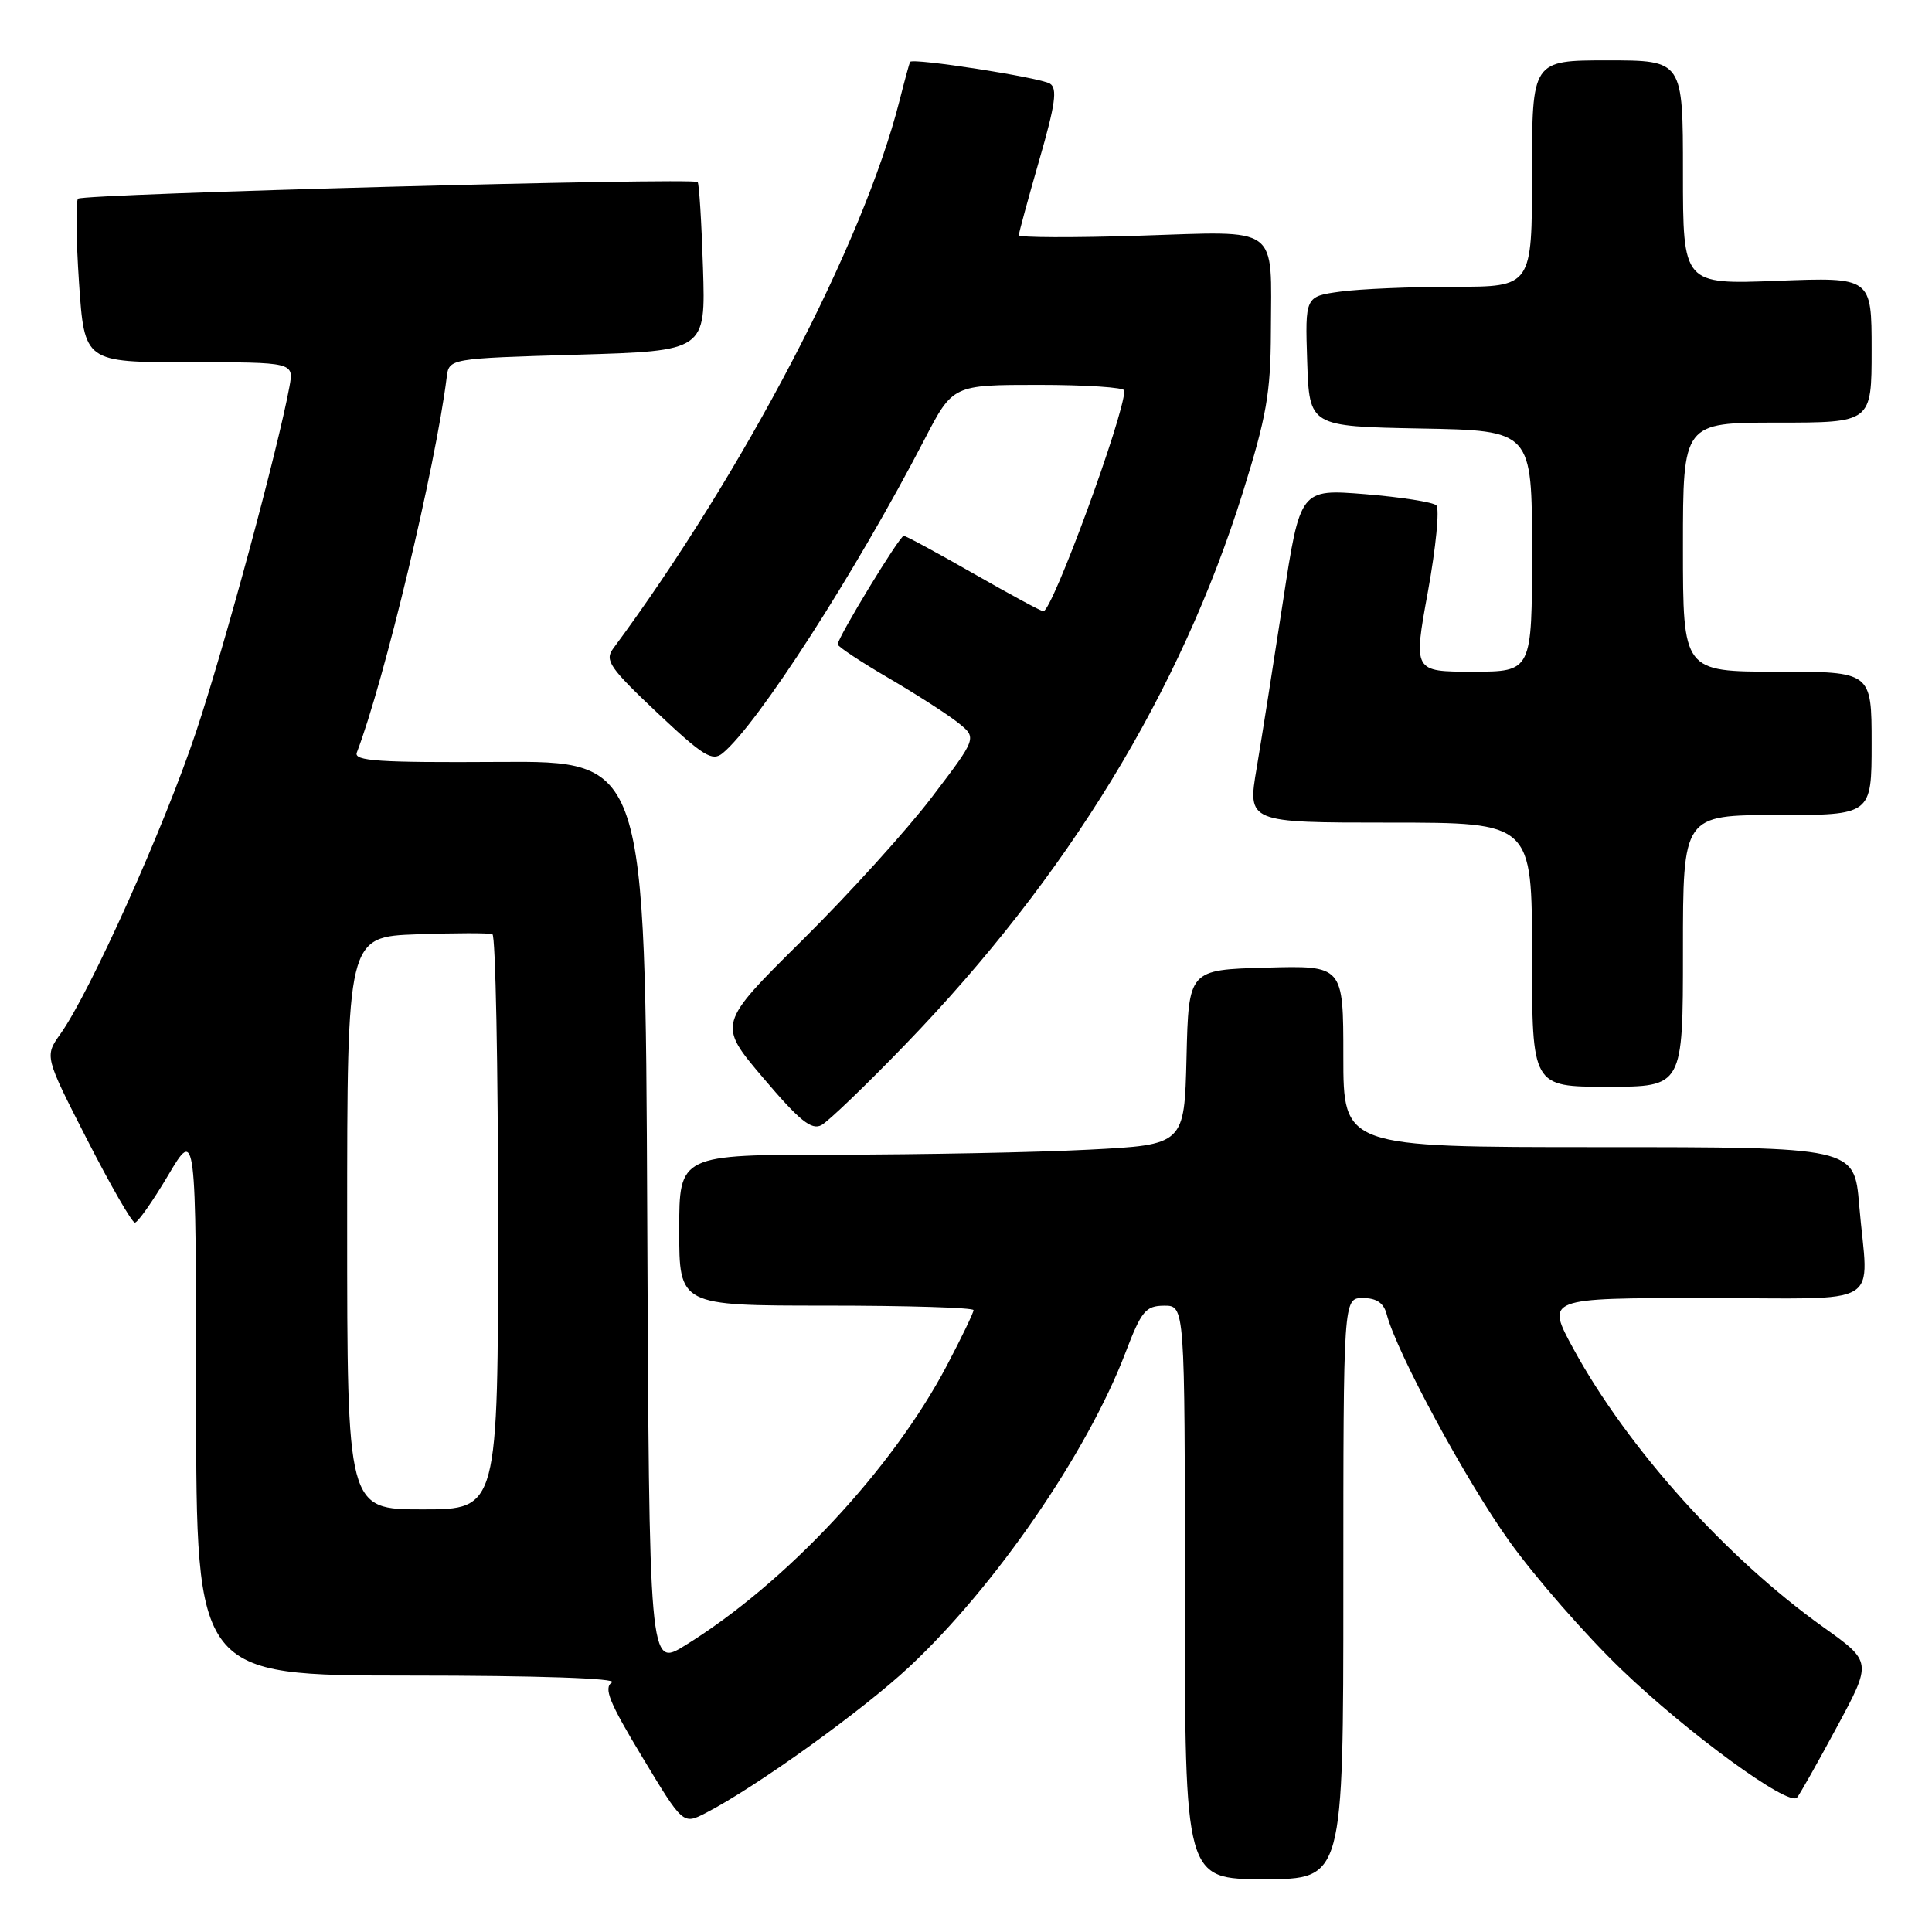 <?xml version="1.0" encoding="UTF-8" standalone="no"?>
<!DOCTYPE svg PUBLIC "-//W3C//DTD SVG 1.1//EN" "http://www.w3.org/Graphics/SVG/1.1/DTD/svg11.dtd" >
<svg xmlns="http://www.w3.org/2000/svg" xmlns:xlink="http://www.w3.org/1999/xlink" version="1.1" viewBox="0 0 256 256">
 <g >
 <path fill="currentColor"
d=" M 178.00 210.50 C 178.00 172.00 178.00 172.00 180.59 172.00 C 182.41 172.00 183.36 172.65 183.75 174.17 C 185.08 179.23 194.22 196.16 199.99 204.22 C 203.42 209.01 210.11 216.67 214.86 221.23 C 223.68 229.70 237.00 239.42 238.12 238.19 C 238.45 237.81 240.83 233.61 243.39 228.85 C 248.05 220.21 248.05 220.21 241.65 215.64 C 228.74 206.43 215.69 191.91 208.50 178.75 C 204.82 172.00 204.82 172.00 225.91 172.00 C 250.15 172.00 247.53 173.58 246.35 159.65 C 245.71 152.00 245.71 152.00 211.85 152.00 C 178.00 152.00 178.00 152.00 178.00 139.97 C 178.00 127.93 178.00 127.93 167.75 128.22 C 157.50 128.50 157.50 128.50 157.22 140.10 C 156.94 151.69 156.94 151.69 144.22 152.34 C 137.22 152.70 122.16 152.99 110.75 153.00 C 90.00 153.00 90.00 153.00 90.00 163.00 C 90.00 173.00 90.00 173.00 109.50 173.00 C 120.22 173.00 129.00 173.27 129.00 173.60 C 129.00 173.94 127.42 177.22 125.48 180.91 C 118.24 194.68 104.10 209.81 90.76 218.04 C 86.02 220.97 86.02 220.97 85.76 160.90 C 85.50 100.83 85.50 100.83 66.13 100.96 C 50.17 101.06 46.85 100.84 47.28 99.72 C 50.90 90.29 57.71 61.86 59.19 50.00 C 59.50 47.50 59.50 47.50 76.50 47.00 C 93.50 46.50 93.50 46.50 93.15 35.50 C 92.96 29.45 92.64 24.33 92.44 24.12 C 91.86 23.51 10.98 25.68 10.34 26.33 C 10.02 26.65 10.08 31.66 10.47 37.46 C 11.19 48.00 11.19 48.00 25.07 48.00 C 38.95 48.00 38.95 48.00 38.35 51.25 C 36.82 59.56 29.74 85.73 25.97 97.00 C 21.76 109.61 11.94 131.47 8.02 136.98 C 5.90 139.96 5.90 139.96 11.53 150.98 C 14.63 157.04 17.48 162.00 17.87 162.00 C 18.25 162.00 20.23 159.19 22.27 155.75 C 25.97 149.50 25.97 149.50 25.99 185.75 C 26.00 222.00 26.00 222.00 54.25 222.02 C 71.27 222.02 81.94 222.39 81.09 222.93 C 79.95 223.65 80.72 225.56 85.09 232.80 C 90.50 241.78 90.50 241.78 93.50 240.24 C 100.07 236.87 114.29 226.66 120.51 220.84 C 131.88 210.21 144.08 192.47 149.12 179.26 C 151.24 173.71 151.80 173.03 154.25 173.01 C 157.00 173.00 157.00 173.00 157.00 211.00 C 157.00 249.00 157.00 249.00 167.50 249.00 C 178.00 249.00 178.00 249.00 178.00 210.50 Z  M 120.02 138.34 C 141.45 116.15 156.39 91.69 164.69 65.22 C 167.81 55.24 168.37 52.09 168.40 44.00 C 168.45 29.65 169.79 30.63 150.98 31.23 C 142.19 31.51 135.00 31.48 135.00 31.17 C 135.00 30.86 136.22 26.39 137.70 21.24 C 139.84 13.84 140.14 11.70 139.12 11.08 C 137.81 10.27 120.92 7.64 120.59 8.20 C 120.50 8.36 119.86 10.69 119.18 13.38 C 114.39 32.26 98.55 62.55 81.22 85.98 C 80.11 87.50 80.83 88.54 87.05 94.41 C 93.18 100.19 94.38 100.93 95.75 99.81 C 100.41 95.97 113.32 75.91 122.49 58.25 C 126.25 51.00 126.25 51.00 137.62 51.00 C 143.88 51.00 148.99 51.34 148.99 51.75 C 148.94 55.11 139.43 81.00 138.25 81.00 C 137.97 81.00 133.81 78.75 129.00 76.00 C 124.19 73.25 120.03 71.00 119.75 71.00 C 119.20 71.00 111.00 84.48 111.00 85.38 C 111.00 85.67 114.06 87.70 117.80 89.88 C 121.54 92.07 125.69 94.74 127.02 95.82 C 129.45 97.78 129.45 97.78 123.47 105.64 C 120.19 109.96 112.46 118.49 106.29 124.60 C 95.08 135.70 95.08 135.70 101.13 142.83 C 105.94 148.50 107.53 149.79 108.85 149.08 C 109.76 148.59 114.79 143.76 120.02 138.34 Z  M 223.00 126.00 C 223.00 108.00 223.00 108.00 235.50 108.00 C 248.00 108.00 248.00 108.00 248.00 98.50 C 248.00 89.00 248.00 89.00 235.50 89.00 C 223.00 89.00 223.00 89.00 223.00 72.50 C 223.00 56.00 223.00 56.00 235.50 56.00 C 248.00 56.00 248.00 56.00 248.00 46.36 C 248.00 36.73 248.00 36.73 235.50 37.21 C 223.00 37.69 223.00 37.69 223.00 22.85 C 223.00 8.00 223.00 8.00 213.00 8.00 C 203.00 8.00 203.00 8.00 203.00 23.00 C 203.00 38.00 203.00 38.00 192.64 38.00 C 186.94 38.00 180.17 38.29 177.60 38.64 C 172.93 39.28 172.93 39.28 173.21 47.89 C 173.50 56.50 173.50 56.50 188.25 56.78 C 203.00 57.05 203.00 57.05 203.00 73.03 C 203.00 89.00 203.00 89.00 195.14 89.00 C 187.27 89.00 187.27 89.00 189.21 78.37 C 190.27 72.52 190.77 67.39 190.32 66.96 C 189.87 66.53 185.62 65.87 180.89 65.48 C 172.28 64.79 172.28 64.79 170.01 79.64 C 168.76 87.81 167.19 97.76 166.52 101.75 C 165.29 109.00 165.29 109.00 184.14 109.00 C 203.00 109.00 203.00 109.00 203.00 126.50 C 203.00 144.00 203.00 144.00 213.00 144.00 C 223.00 144.00 223.00 144.00 223.00 126.00 Z  M 46.00 162.07 C 46.00 124.14 46.00 124.14 55.25 123.80 C 60.34 123.62 64.84 123.61 65.25 123.79 C 65.66 123.97 66.00 141.19 66.00 162.06 C 66.00 200.00 66.00 200.00 56.00 200.00 C 46.00 200.00 46.00 200.00 46.00 162.07 Z "/>
</g>
</svg>